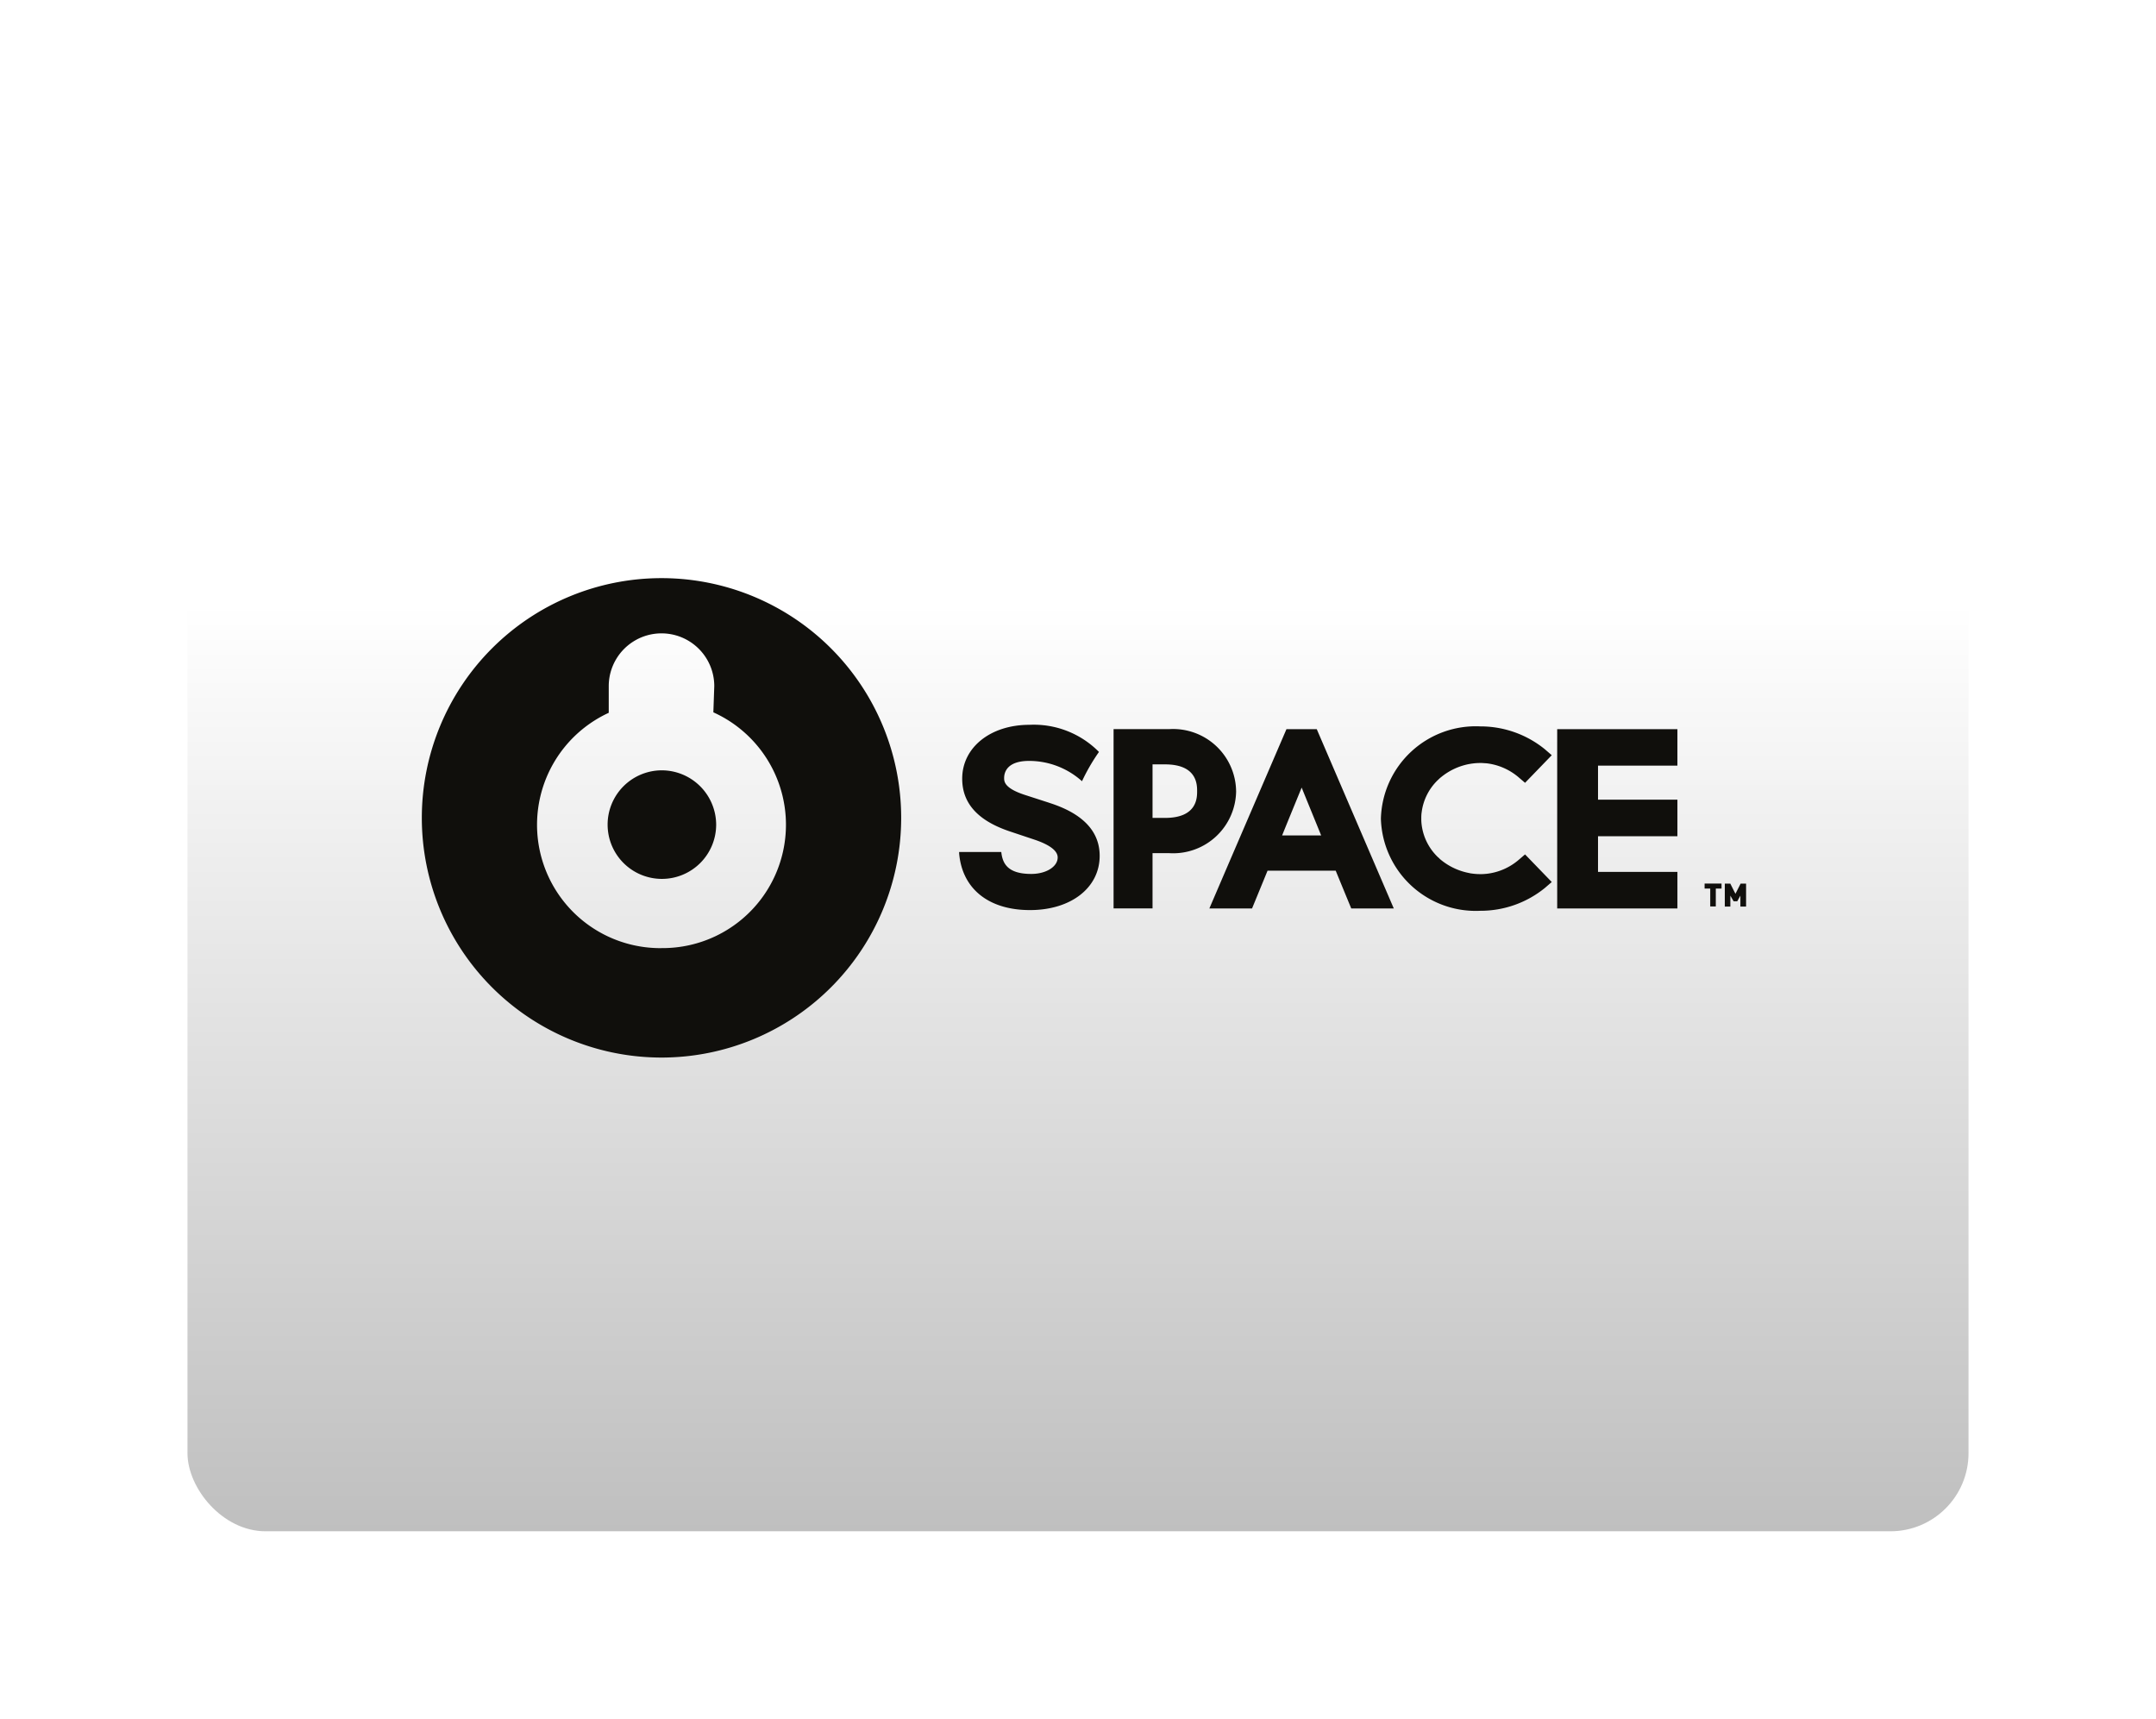 <svg xmlns="http://www.w3.org/2000/svg" xmlns:xlink="http://www.w3.org/1999/xlink" width="138" height="110" viewBox="0 0 138 110"><defs><style>.a{fill:url(#a);}.b{fill:#100f0c;}.c{filter:url(#b);}</style><linearGradient id="a" x1="0.5" y1="0.31" x2="0.5" y2="1" gradientUnits="objectBoundingBox"><stop offset="0" stop-color="#fff"/><stop offset="1" stop-color="#bfbfbf"/></linearGradient><filter id="b" x="0" y="0" width="138" height="110" filterUnits="userSpaceOnUse"><feOffset dy="3" input="SourceAlpha"/><feGaussianBlur stdDeviation="4" result="c"/><feFlood flood-opacity="0.424"/><feComposite operator="in" in2="c"/><feComposite in="SourceGraphic"/></filter></defs><g transform="translate(-771 -1051)"><g transform="translate(783 1060)"><g class="c" transform="matrix(1, 0, 0, 1, -12, -9)"><rect class="a" width="114" height="86" rx="5" transform="translate(12 9)"/></g></g><g transform="translate(662.2 592.588)"><g transform="translate(135.8 495.412)"><path class="b" d="M151.14,507.712a3.474,3.474,0,1,0,3.5,3.475,3.489,3.489,0,0,0-3.5-3.475m0-12.3a15.341,15.341,0,1,0,15.342,15.342,15.34,15.34,0,0,0-15.342-15.342m0,23.679a7.893,7.893,0,0,1-3.376-15.061v-1.706a3.377,3.377,0,0,1,6.755,0L154.46,504a7.894,7.894,0,0,1-3.321,15.089" transform="translate(-135.8 -495.412)"/><path class="b" d="M166.013,503.069a4.033,4.033,0,0,0-4.261-3.974H158.17v11.473h2.494v-3.533h1.089a4.028,4.028,0,0,0,4.261-3.966m-4.55,1.709h-.8v-3.426h.8c2.053,0,2.053,1.3,2.053,1.717s0,1.709-2.053,1.709m-7.411-.967-1.524-.493c-1.364-.435-1.364-.879-1.364-1.094,0-.331.157-1.094,1.6-1.094a5.064,5.064,0,0,1,3.384,1.3,12.292,12.292,0,0,1,1.086-1.874,5.861,5.861,0,0,0-4.454-1.736c-2.494,0-4.3,1.45-4.3,3.448,0,1.585,1.011,2.7,3.087,3.387l1.541.515c.984.331,1.483.717,1.483,1.138,0,.593-.741,1.056-1.692,1.056-1.549,0-1.841-.708-1.918-1.405h-2.7l.005.118c.209,2.254,1.9,3.6,4.531,3.6s4.462-1.433,4.462-3.472c0-1.571-1.083-2.712-3.222-3.39m44.247,5.17-.331.65-.328-.65h-.353v1.466h.355v-.7l.209.361h.234l.2-.361v.7h.364v-1.466H198.3m-11.735,1.587h7.695v-2.34h-5.082v-2.282h5.082V503.61h-5.082v-2.177h5.082V499.1h-7.695v11.473M169.235,499.1l-3.682,8.557-1.163,2.709-.088.207h2.731s.785-1.907.992-2.417h4.363c.209.51.995,2.417.995,2.417h2.723l-4.93-11.473h-1.94m-.278,6.8c.317-.788.783-1.921,1.251-3.062.463,1.141.929,2.274,1.248,3.062h-2.5M196,509.3h.361v1.144h.356V509.3h.367v-.322H196v.322m-18.115-4.842a3.454,3.454,0,0,1,1.039-2.1l.1-.094a1.029,1.029,0,0,1,.1-.086,4.007,4.007,0,0,1,1.83-.852l.039-.006c.094-.017.19-.028.287-.039q.178-.017.364-.017h.088c.1.005.2.014.309.019a3.844,3.844,0,0,1,2.067.907l.4.342,1.709-1.767-.444-.383a6.525,6.525,0,0,0-4.126-1.461,6.074,6.074,0,0,0-6.366,5.9v.006a6.074,6.074,0,0,0,6.366,5.895,6.523,6.523,0,0,0,4.126-1.458l.444-.383-1.709-1.767-.4.342a3.8,3.8,0,0,1-2.067.9c-.107.008-.209.019-.309.019l-.088,0a3.166,3.166,0,0,1-.364-.017c-.1-.008-.193-.022-.287-.036l-.039-.011a4.053,4.053,0,0,1-1.83-.846c-.036-.033-.072-.058-.1-.091s-.069-.063-.1-.091a3.462,3.462,0,0,1-1.039-2.1,2.682,2.682,0,0,1-.019-.336l0-.036,0-.028a2.729,2.729,0,0,1,.019-.339" transform="translate(-113.893 -489.433)"/></g></g></g></svg>